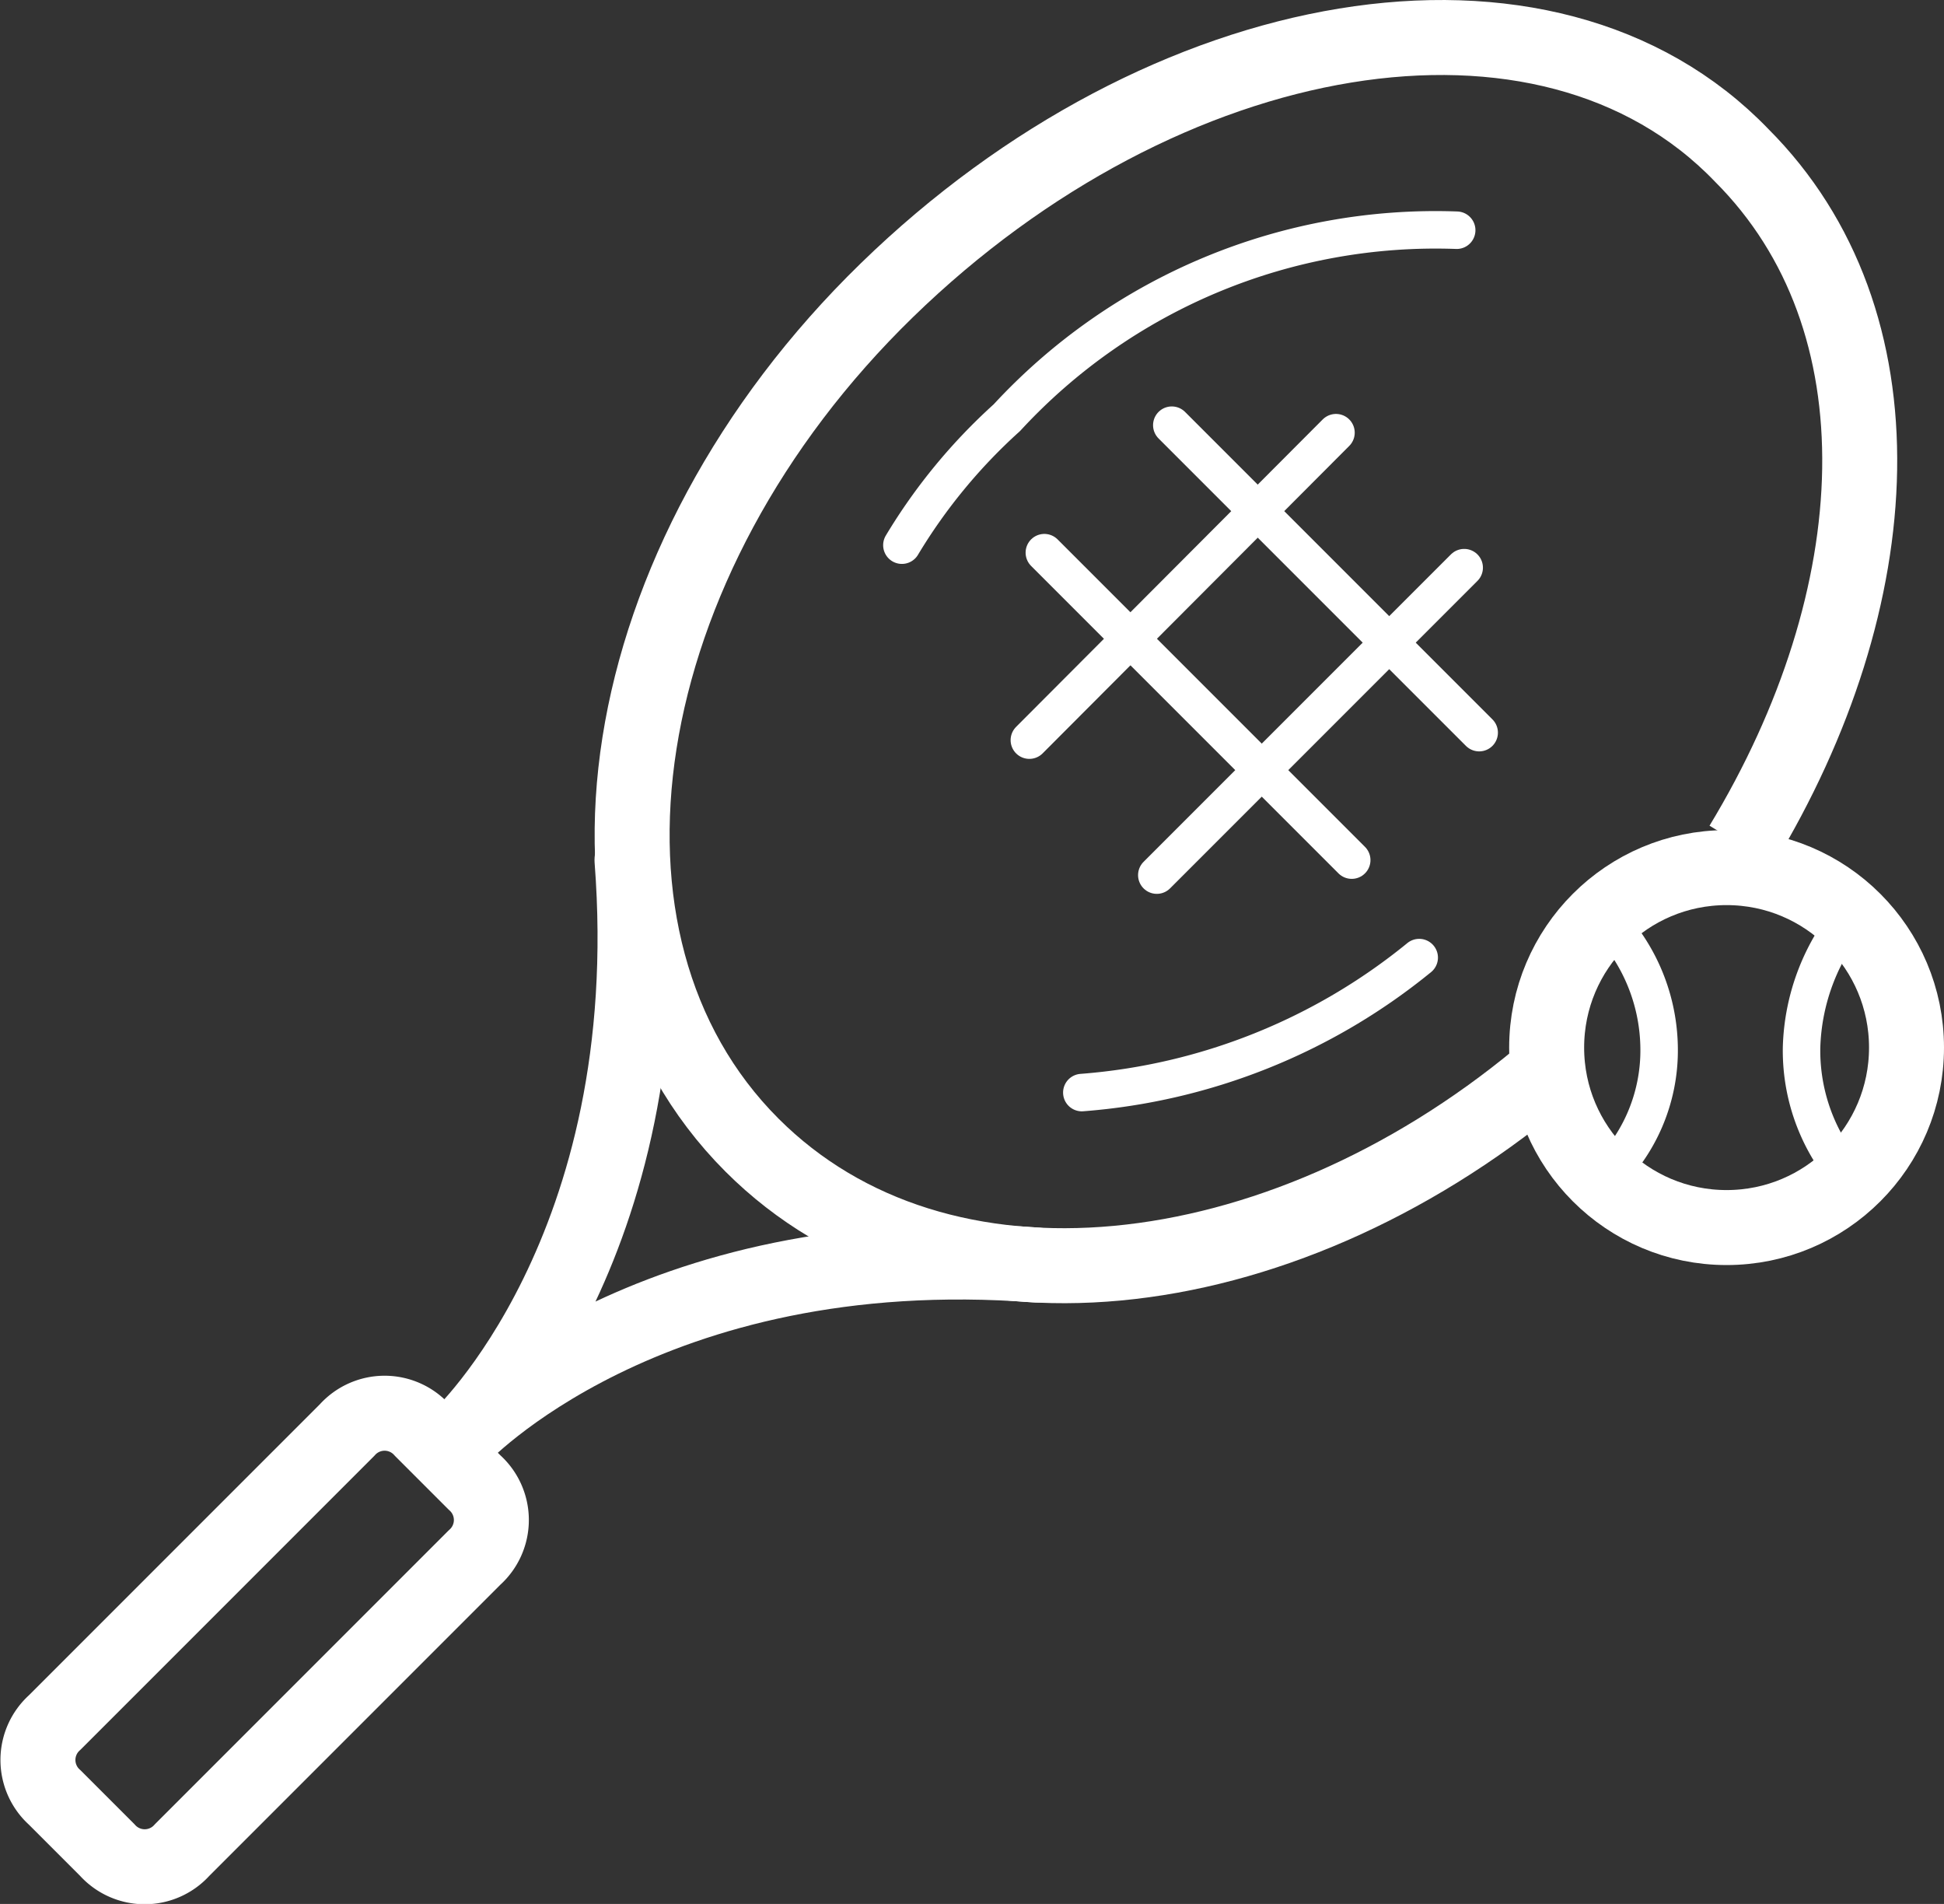 <svg xmlns="http://www.w3.org/2000/svg" viewBox="0 0 25.93 25.39"><rect x="0" y="0" width="25.93" height="25.39" fill="#333333" stroke="none"/><path d="M32.5,26.6c-3.5,2.9-8,3.4-10.5.9-2.7-2.7-1.9-7.8,1.8-11.4s8.8-4.5,11.4-1.8c2.2,2.2,2,5.9,0,9.2" transform="translate(-11.97 -12.23)" style="fill:none;stroke:#fff;stroke-miterlimit:10"/><path d="M25.8,29.1c-5.2-.4-7.7,2.3-7.7,2.3s2.7-2.5,2.3-7.7" transform="translate(-11.97 -12.23)" style="fill:none;stroke:#fff;stroke-linecap:round;stroke-linejoin:round"/><path d="M12.7,36.2l0.7,0.7a0.67,0.67,0,0,0,1,0L18.3,33a0.67,0.67,0,0,0,0-1l-0.7-.7a0.67,0.67,0,0,0-1,0l-3.9,3.9A0.67,0.67,0,0,0,12.7,36.2Z" transform="translate(-11.97 -12.23)" style="fill:none;stroke:#fff;stroke-linecap:round;stroke-linejoin:round"/><path d="M24,19.5a7.46,7.46,0,0,1,1.4-1.7,7.78,7.78,0,0,1,6-2.5" transform="translate(-11.97 -12.23)" style="fill:none;stroke:#fff;stroke-linecap:round;stroke-linejoin:round;stroke-width:0.5px"/><path d="M30.9,25a8.09,8.09,0,0,1-4.5,1.8" transform="translate(-11.97 -12.23)" style="fill:none;stroke:#fff;stroke-linecap:round;stroke-linejoin:round;stroke-width:0.5px"/><line x1="13.93" y1="7.37" x2="18.03" y2="11.47" style="fill:none;stroke:#fff;stroke-linecap:round;stroke-linejoin:round;stroke-width:0.5px"/><line x1="15.63" y1="5.67" x2="19.73" y2="9.77" style="fill:none;stroke:#fff;stroke-linecap:round;stroke-linejoin:round;stroke-width:0.5px"/><line x1="15.43" y1="11.67" x2="19.53" y2="7.57" style="fill:none;stroke:#fff;stroke-linecap:round;stroke-linejoin:round;stroke-width:0.5px"/><line x1="13.73" y1="9.87" x2="17.82" y2="5.77" style="fill:none;stroke:#fff;stroke-linecap:round;stroke-linejoin:round;stroke-width:0.5px"/><path d="M36.8,28.1a2.56,2.56,0,0,1-.8-1.9,2.87,2.87,0,0,1,.7-1.8" transform="translate(-11.97 -12.23)" style="fill:none;stroke:#fff;stroke-miterlimit:10;stroke-width:0.5px"/><path d="M33.3,24.4a2.5,2.5,0,0,1,.8,1.8,2.34,2.34,0,0,1-.8,1.8" transform="translate(-11.97 -12.23)" style="fill:none;stroke:#fff;stroke-miterlimit:10;stroke-width:0.5px"/><circle cx="23.03" cy="13.97" r="2.4" style="fill:none;stroke:#fff;stroke-miterlimit:10"/></svg>